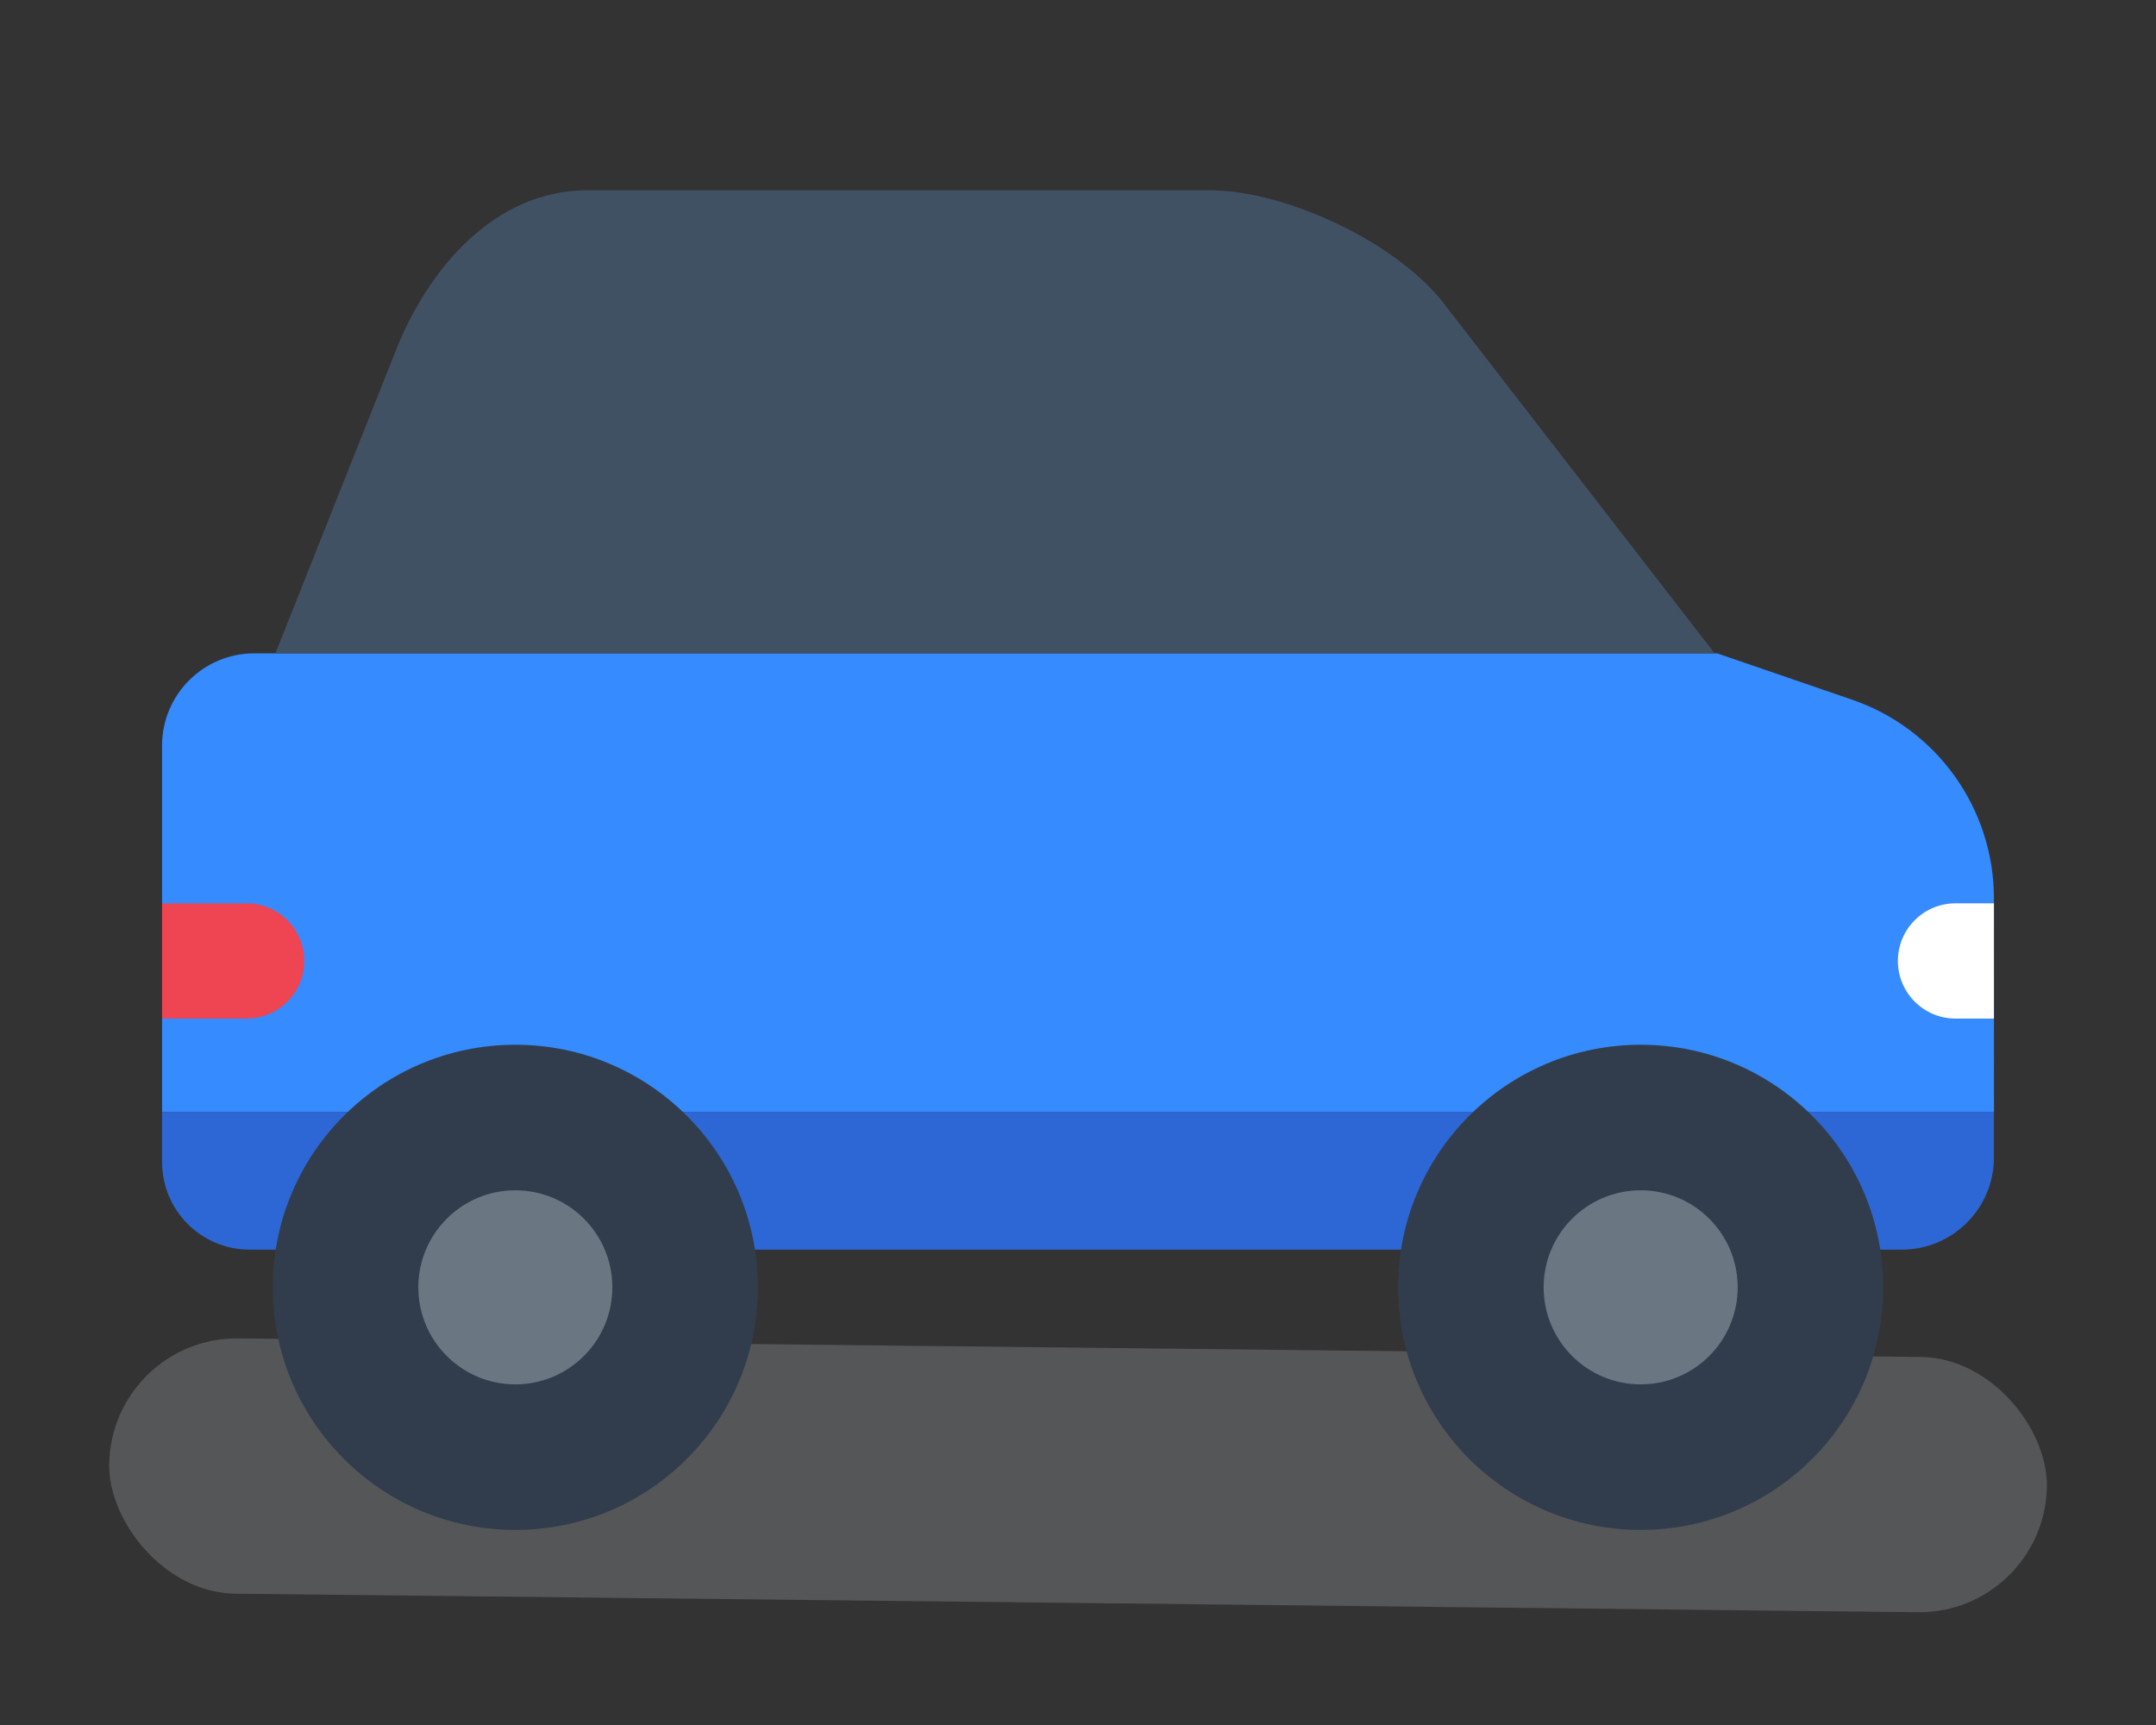 <svg width="40" height="32" viewBox="0 0 40 32" fill="none" xmlns="http://www.w3.org/2000/svg">
<rect x="0" y="0" width="40" height="32" fill="#333333" stroke="none"/>
<rect x="2.052" y="24.802" width="35.952" height="4.736" rx="2.368" transform="rotate(0.632 2.052 24.802)" fill="#ACB1B6" fill-opacity="0.28"/>
<g clip-path="url(#clip0_1714_62396)">
<path d="M36.993 16.665C36.993 15.001 35.936 13.521 34.363 12.98L31.857 12.12H4.717C3.773 12.12 3.007 12.886 3.007 13.83V20.628H36.994L36.993 16.665Z" fill="#368BFF"/>
<path d="M3.007 20.627V21.557C3.007 22.454 3.734 23.182 4.632 23.182H35.283C36.227 23.182 36.993 22.416 36.993 21.472V20.627H3.007Z" fill="#2D67D5"/>
<path d="M30.439 28.381C32.925 28.381 34.939 26.366 34.939 23.881C34.939 21.396 32.925 19.381 30.439 19.381C27.954 19.381 25.939 21.396 25.939 23.881C25.939 26.366 27.954 28.381 30.439 28.381Z" fill="#313D4C"/>
<path d="M30.439 25.681C31.433 25.681 32.239 24.875 32.239 23.881C32.239 22.887 31.433 22.081 30.439 22.081C29.445 22.081 28.639 22.887 28.639 23.881C28.639 24.875 29.445 25.681 30.439 25.681Z" fill="#6B7683"/>
<path d="M9.561 28.381C12.046 28.381 14.061 26.366 14.061 23.881C14.061 21.396 12.046 19.381 9.561 19.381C7.076 19.381 5.061 21.396 5.061 23.881C5.061 26.366 7.076 28.381 9.561 28.381Z" fill="#313D4C"/>
<path d="M9.561 25.681C10.555 25.681 11.361 24.875 11.361 23.881C11.361 22.887 10.555 22.081 9.561 22.081C8.567 22.081 7.761 22.887 7.761 23.881C7.761 24.875 8.567 25.681 9.561 25.681Z" fill="#6B7683"/>
<path d="M36.993 18.895H36.28C35.69 18.895 35.211 18.416 35.211 17.826C35.211 17.236 35.69 16.757 36.28 16.757H36.993V18.895Z" fill="white"/>
<path d="M3.007 18.895H4.575C5.165 18.895 5.644 18.416 5.644 17.827C5.644 17.237 5.165 16.758 4.576 16.758H3.008V18.895H3.007Z" fill="#EF4452"/>
<path d="M26.822 5.675C25.948 4.5 23.845 3.53 22.448 3.53H10.897C9.164 3.53 7.948 5 7.359 6.465L5.11 12.12H31.811L26.822 5.675Z" fill="#415164"/>
</g>
<defs>
<clipPath id="clip0_1714_62396">
<rect width="36" height="36" fill="white" transform="translate(2 -3)"/>
</clipPath>
</defs>
</svg>
